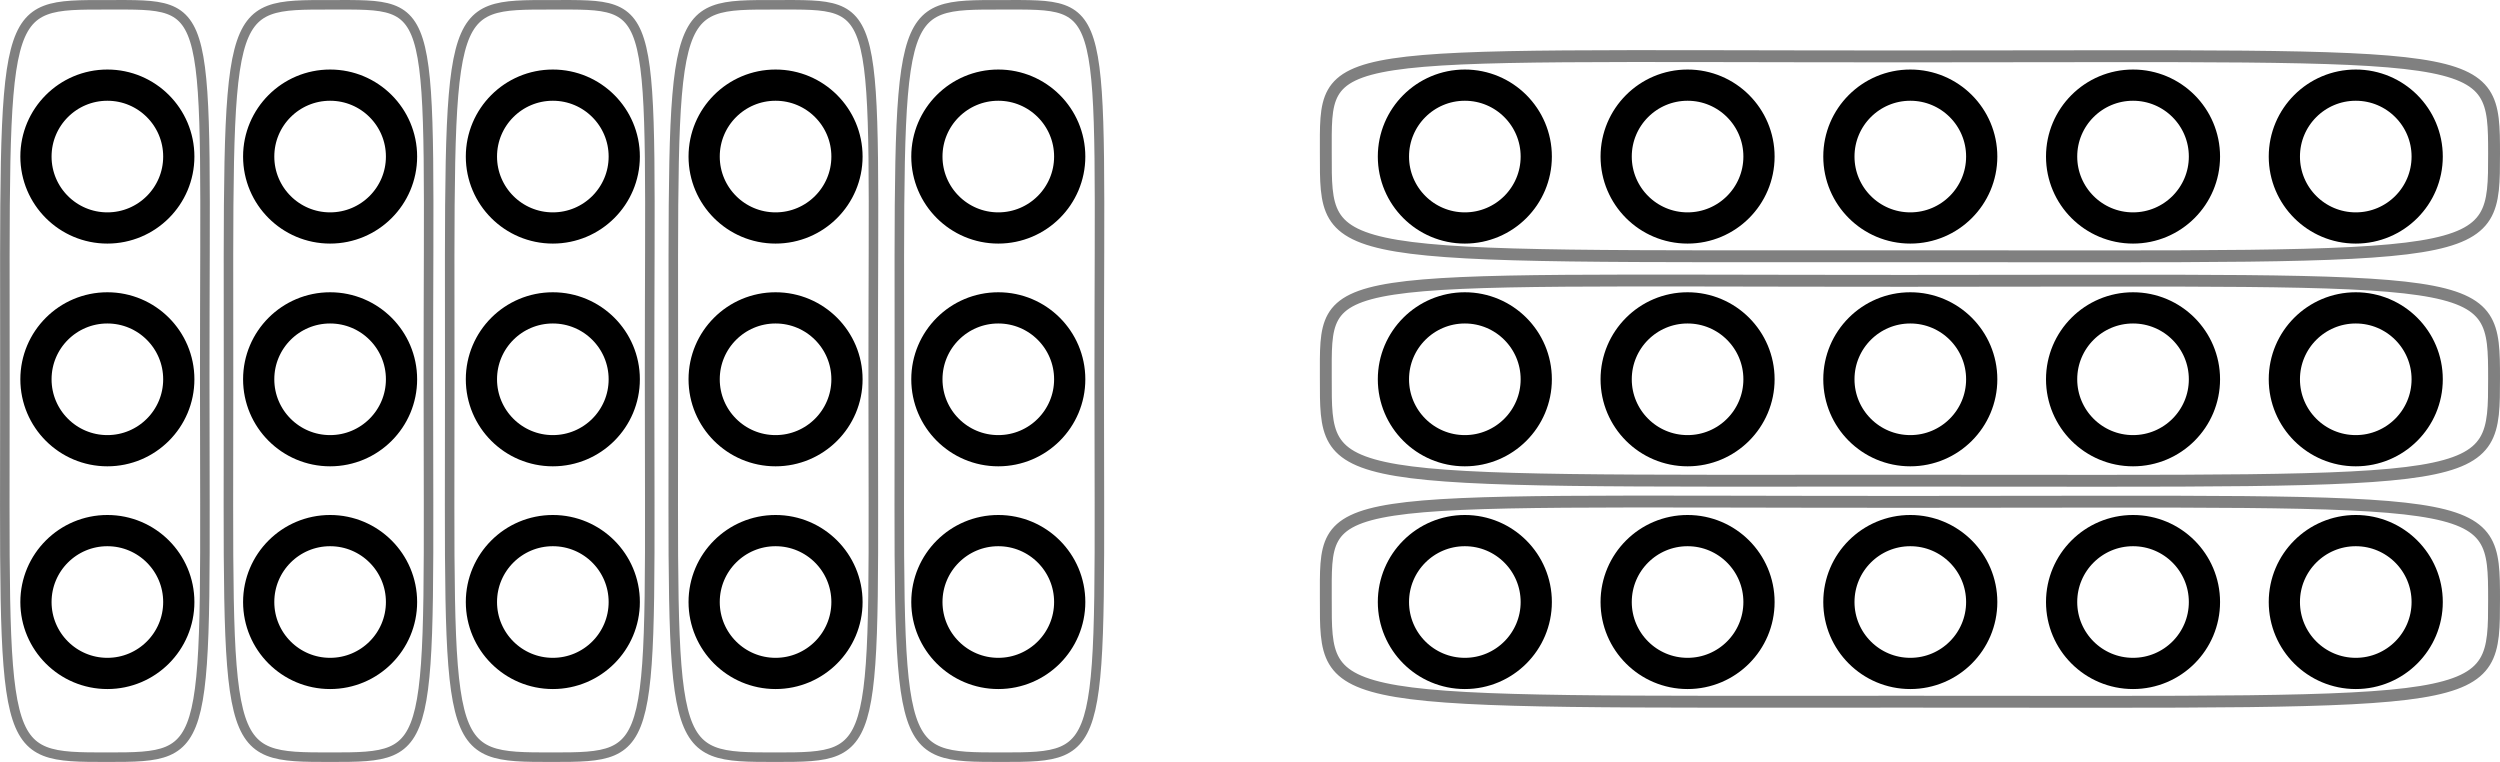 <?xml version="1.0" encoding="UTF-8" standalone="no"?>
<!-- Created with Inkscape (http://www.inkscape.org/) -->

<svg
   xmlns:dc="http://purl.org/dc/elements/1.1/"
   xmlns:cc="http://creativecommons.org/ns#"
   xmlns:rdf="http://www.w3.org/1999/02/22-rdf-syntax-ns#"
   xmlns:svg="http://www.w3.org/2000/svg"
   xmlns="http://www.w3.org/2000/svg"
   xmlns:sodipodi="http://sodipodi.sourceforge.net/DTD/sodipodi-0.dtd"
   xmlns:inkscape="http://www.inkscape.org/namespaces/inkscape"
   width="277.885mm"
   height="84.693mm"
   viewBox="0 0 277.885 84.693"
   version="1.1"
   id="svg8"
   inkscape:version="0.92.2 (5c3e80d, 2017-08-06)"
   sodipodi:docname="three5five3.svg">
  <defs
     id="defs2" />
  <sodipodi:namedview
     id="base"
     pagecolor="#ffffff"
     bordercolor="#666666"
     borderopacity="1.0"
     inkscape:pageopacity="0.0"
     inkscape:pageshadow="2"
     inkscape:zoom="0.7"
     inkscape:cx="502.9368"
     inkscape:cy="103.49708"
     inkscape:document-units="mm"
     inkscape:current-layer="layer1"
     showgrid="false"
     inkscape:window-width="1280"
     inkscape:window-height="751"
     inkscape:window-x="0"
     inkscape:window-y="23"
     inkscape:window-maximized="0" />
  <g
     inkscape:label="Layer 1"
     inkscape:groupmode="layer"
     id="layer1"
     transform="translate(-17.169,-36.559)">
    <circle
       style="fill:none;fill-opacity:0.502;stroke:#000000;stroke-width:3.47;stroke-miterlimit:4;stroke-dasharray:none;stroke-dashoffset:0;stroke-opacity:1"
       id="path827"
       cx="29.104"
       cy="53.961"
       r="7.938" />
    <circle
       r="7.938"
       cy="53.961"
       cx="53.862"
       id="circle845"
       style="fill:none;fill-opacity:0.502;stroke:#000000;stroke-width:3.47;stroke-miterlimit:4;stroke-dasharray:none;stroke-dashoffset:0;stroke-opacity:1" />
    <circle
       style="fill:none;fill-opacity:0.502;stroke:#000000;stroke-width:3.47;stroke-miterlimit:4;stroke-dasharray:none;stroke-dashoffset:0;stroke-opacity:1"
       id="circle849"
       cx="78.619"
       cy="53.961"
       r="7.938" />
    <circle
       r="7.938"
       cy="53.961"
       cx="103.376"
       id="circle853"
       style="fill:none;fill-opacity:0.502;stroke:#000000;stroke-width:3.47;stroke-miterlimit:4;stroke-dasharray:none;stroke-dashoffset:0;stroke-opacity:1" />
    <circle
       style="fill:none;fill-opacity:0.502;stroke:#000000;stroke-width:3.47;stroke-miterlimit:4;stroke-dasharray:none;stroke-dashoffset:0;stroke-opacity:1"
       id="circle857"
       cx="128.134"
       cy="53.961"
       r="7.938" />
    <circle
       r="7.938"
       cy="78.719"
       cx="29.104"
       id="circle861"
       style="fill:none;fill-opacity:0.502;stroke:#000000;stroke-width:3.47;stroke-miterlimit:4;stroke-dasharray:none;stroke-dashoffset:0;stroke-opacity:1" />
    <circle
       style="fill:none;fill-opacity:0.502;stroke:#000000;stroke-width:3.47;stroke-miterlimit:4;stroke-dasharray:none;stroke-dashoffset:0;stroke-opacity:1"
       id="circle865"
       cx="53.862"
       cy="78.719"
       r="7.938" />
    <circle
       r="7.938"
       cy="78.719"
       cx="78.619"
       id="circle869"
       style="fill:none;fill-opacity:0.502;stroke:#000000;stroke-width:3.47;stroke-miterlimit:4;stroke-dasharray:none;stroke-dashoffset:0;stroke-opacity:1" />
    <circle
       style="fill:none;fill-opacity:0.502;stroke:#000000;stroke-width:3.47;stroke-miterlimit:4;stroke-dasharray:none;stroke-dashoffset:0;stroke-opacity:1"
       id="circle873"
       cx="103.376"
       cy="78.719"
       r="7.938" />
    <circle
       r="7.938"
       cy="78.719"
       cx="128.134"
       id="circle877"
       style="fill:none;fill-opacity:0.502;stroke:#000000;stroke-width:3.47;stroke-miterlimit:4;stroke-dasharray:none;stroke-dashoffset:0;stroke-opacity:1" />
    <circle
       style="fill:none;fill-opacity:0.502;stroke:#000000;stroke-width:3.47;stroke-miterlimit:4;stroke-dasharray:none;stroke-dashoffset:0;stroke-opacity:1"
       id="circle881"
       cx="29.104"
       cy="103.476"
       r="7.938" />
    <circle
       r="7.938"
       cy="103.476"
       cx="53.862"
       id="circle885"
       style="fill:none;fill-opacity:0.502;stroke:#000000;stroke-width:3.47;stroke-miterlimit:4;stroke-dasharray:none;stroke-dashoffset:0;stroke-opacity:1" />
    <circle
       style="fill:none;fill-opacity:0.502;stroke:#000000;stroke-width:3.47;stroke-miterlimit:4;stroke-dasharray:none;stroke-dashoffset:0;stroke-opacity:1"
       id="circle889"
       cx="78.619"
       cy="103.476"
       r="7.938" />
    <circle
       r="7.938"
       cy="103.476"
       cx="103.376"
       id="circle893"
       style="fill:none;fill-opacity:0.502;stroke:#000000;stroke-width:3.47;stroke-miterlimit:4;stroke-dasharray:none;stroke-dashoffset:0;stroke-opacity:1" />
    <circle
       style="fill:none;fill-opacity:0.502;stroke:#000000;stroke-width:3.47;stroke-miterlimit:4;stroke-dasharray:none;stroke-dashoffset:0;stroke-opacity:1"
       id="circle897"
       cx="128.134"
       cy="103.476"
       r="7.938" />
    <path
       style="fill:none;fill-opacity:0.502;stroke:#808080;stroke-width:1.058;stroke-miterlimit:4;stroke-dasharray:none;stroke-dashoffset:0;stroke-opacity:1"
       d="m 39.926,78.53 c 0,41.993 1.073,42.194 -10.822,42.194 -12.272,0 -11.389,-0.012 -11.389,-41.816 0,-42.182 -0.695,-41.816 11.389,-41.816 12.083,0 10.822,-0.933 10.822,41.438 z"
       id="path901"
       inkscape:connector-curvature="0"
       sodipodi:nodetypes="sssss" />
    <path
       sodipodi:nodetypes="sssss"
       inkscape:connector-curvature="0"
       id="path904"
       d="m 64.782,78.53 c 0,41.993 1.073,42.194 -10.822,42.194 -12.272,0 -11.389,-0.012 -11.389,-41.816 0,-42.182 -0.695,-41.816 11.389,-41.816 12.083,0 10.822,-0.933 10.822,41.438 z"
       style="fill:none;fill-opacity:0.502;stroke:#808080;stroke-width:1.058;stroke-miterlimit:4;stroke-dasharray:none;stroke-dashoffset:0;stroke-opacity:1" />
    <path
       style="fill:none;fill-opacity:0.502;stroke:#808080;stroke-width:1.058;stroke-miterlimit:4;stroke-dasharray:none;stroke-dashoffset:0;stroke-opacity:1"
       d="m 89.371,78.53 c 0,41.993 1.073,42.194 -10.822,42.194 -12.272,0 -11.389,-0.012 -11.389,-41.816 0,-42.182 -0.695,-41.816 11.389,-41.816 12.083,0 10.822,-0.933 10.822,41.438 z"
       id="path906"
       inkscape:connector-curvature="0"
       sodipodi:nodetypes="sssss" />
    <path
       sodipodi:nodetypes="sssss"
       inkscape:connector-curvature="0"
       id="path908"
       d="m 114.227,78.53 c 0,41.993 1.073,42.194 -10.822,42.194 -12.272,0 -11.389,-0.012 -11.389,-41.816 0,-42.182 -0.695,-41.816 11.389,-41.816 12.083,0 10.822,-0.933 10.822,41.438 z"
       style="fill:none;fill-opacity:0.502;stroke:#808080;stroke-width:1.058;stroke-miterlimit:4;stroke-dasharray:none;stroke-dashoffset:0;stroke-opacity:1" />
    <path
       style="fill:none;fill-opacity:0.502;stroke:#808080;stroke-width:1.058;stroke-miterlimit:4;stroke-dasharray:none;stroke-dashoffset:0;stroke-opacity:1"
       d="m 139.35,78.53 c 0,41.993 1.073,42.194 -10.822,42.194 -12.272,0 -11.389,-0.012 -11.389,-41.816 0,-42.182 -0.695,-41.816 11.389,-41.816 12.083,0 10.822,-0.933 10.822,41.438 z"
       id="path910"
       inkscape:connector-curvature="0"
       sodipodi:nodetypes="sssss" />
    <circle
       r="7.938"
       cy="53.961"
       cx="179.992"
       id="circle931"
       style="fill:none;fill-opacity:0.502;stroke:#000000;stroke-width:3.47;stroke-miterlimit:4;stroke-dasharray:none;stroke-dashoffset:0;stroke-opacity:1" />
    <circle
       style="fill:none;fill-opacity:0.502;stroke:#000000;stroke-width:3.47;stroke-miterlimit:4;stroke-dasharray:none;stroke-dashoffset:0;stroke-opacity:1"
       id="circle933"
       cx="204.75"
       cy="53.961"
       r="7.938" />
    <circle
       r="7.938"
       cy="53.961"
       cx="229.507"
       id="circle935"
       style="fill:none;fill-opacity:0.502;stroke:#000000;stroke-width:3.47;stroke-miterlimit:4;stroke-dasharray:none;stroke-dashoffset:0;stroke-opacity:1" />
    <circle
       style="fill:none;fill-opacity:0.502;stroke:#000000;stroke-width:3.47;stroke-miterlimit:4;stroke-dasharray:none;stroke-dashoffset:0;stroke-opacity:1"
       id="circle937"
       cx="254.264"
       cy="53.961"
       r="7.938" />
    <circle
       r="7.938"
       cy="53.961"
       cx="279.022"
       id="circle939"
       style="fill:none;fill-opacity:0.502;stroke:#000000;stroke-width:3.47;stroke-miterlimit:4;stroke-dasharray:none;stroke-dashoffset:0;stroke-opacity:1" />
    <circle
       style="fill:none;fill-opacity:0.502;stroke:#000000;stroke-width:3.47;stroke-miterlimit:4;stroke-dasharray:none;stroke-dashoffset:0;stroke-opacity:1"
       id="circle941"
       cx="179.992"
       cy="78.719"
       r="7.938" />
    <circle
       r="7.938"
       cy="78.719"
       cx="204.75"
       id="circle943"
       style="fill:none;fill-opacity:0.502;stroke:#000000;stroke-width:3.47;stroke-miterlimit:4;stroke-dasharray:none;stroke-dashoffset:0;stroke-opacity:1" />
    <circle
       style="fill:none;fill-opacity:0.502;stroke:#000000;stroke-width:3.47;stroke-miterlimit:4;stroke-dasharray:none;stroke-dashoffset:0;stroke-opacity:1"
       id="circle945"
       cx="229.507"
       cy="78.719"
       r="7.938" />
    <circle
       r="7.938"
       cy="78.719"
       cx="254.264"
       id="circle947"
       style="fill:none;fill-opacity:0.502;stroke:#000000;stroke-width:3.47;stroke-miterlimit:4;stroke-dasharray:none;stroke-dashoffset:0;stroke-opacity:1" />
    <circle
       style="fill:none;fill-opacity:0.502;stroke:#000000;stroke-width:3.47;stroke-miterlimit:4;stroke-dasharray:none;stroke-dashoffset:0;stroke-opacity:1"
       id="circle949"
       cx="279.022"
       cy="78.719"
       r="7.938" />
    <circle
       r="7.938"
       cy="103.476"
       cx="179.992"
       id="circle951"
       style="fill:none;fill-opacity:0.502;stroke:#000000;stroke-width:3.47;stroke-miterlimit:4;stroke-dasharray:none;stroke-dashoffset:0;stroke-opacity:1" />
    <circle
       style="fill:none;fill-opacity:0.502;stroke:#000000;stroke-width:3.47;stroke-miterlimit:4;stroke-dasharray:none;stroke-dashoffset:0;stroke-opacity:1"
       id="circle953"
       cx="204.75"
       cy="103.476"
       r="7.938" />
    <circle
       r="7.938"
       cy="103.476"
       cx="229.507"
       id="circle955"
       style="fill:none;fill-opacity:0.502;stroke:#000000;stroke-width:3.47;stroke-miterlimit:4;stroke-dasharray:none;stroke-dashoffset:0;stroke-opacity:1" />
    <circle
       style="fill:none;fill-opacity:0.502;stroke:#000000;stroke-width:3.47;stroke-miterlimit:4;stroke-dasharray:none;stroke-dashoffset:0;stroke-opacity:1"
       id="circle957"
       cx="254.264"
       cy="103.476"
       r="7.938" />
    <circle
       r="7.938"
       cy="103.476"
       cx="279.022"
       id="circle959"
       style="fill:none;fill-opacity:0.502;stroke:#000000;stroke-width:3.47;stroke-miterlimit:4;stroke-dasharray:none;stroke-dashoffset:0;stroke-opacity:1" />
    <path
       sodipodi:nodetypes="sssss"
       inkscape:connector-curvature="0"
       id="path961"
       d="m 228.879,42.83 c 65.203,0 65.515,-1.073 65.515,10.822 0,12.272 -0.018,11.389 -64.928,11.389 -65.497,0 -64.928,0.695 -64.928,-11.389 0,-12.083 -1.449,-10.822 64.341,-10.822 z"
       style="fill:none;fill-opacity:0.502;stroke:#808080;stroke-width:1.319;stroke-miterlimit:4;stroke-dasharray:none;stroke-dashoffset:0;stroke-opacity:1" />
    <path
       style="fill:none;fill-opacity:0.502;stroke:#808080;stroke-width:1.319;stroke-miterlimit:4;stroke-dasharray:none;stroke-dashoffset:0;stroke-opacity:1"
       d="m 228.879,67.776 c 65.203,0 65.515,-1.073 65.515,10.822 0,12.272 -0.018,11.389 -64.928,11.389 -65.497,0 -64.928,0.695 -64.928,-11.389 0,-12.083 -1.449,-10.822 64.341,-10.822 z"
       id="path971"
       inkscape:connector-curvature="0"
       sodipodi:nodetypes="sssss" />
    <path
       sodipodi:nodetypes="sssss"
       inkscape:connector-curvature="0"
       id="path973"
       d="m 228.879,92.344 c 65.203,0 65.515,-1.073 65.515,10.822 0,12.272 -0.018,11.389 -64.928,11.389 -65.497,0 -64.928,0.695 -64.928,-11.389 0,-12.083 -1.449,-10.822 64.341,-10.822 z"
       style="fill:none;fill-opacity:0.502;stroke:#808080;stroke-width:1.319;stroke-miterlimit:4;stroke-dasharray:none;stroke-dashoffset:0;stroke-opacity:1" />
  </g>
</svg>
